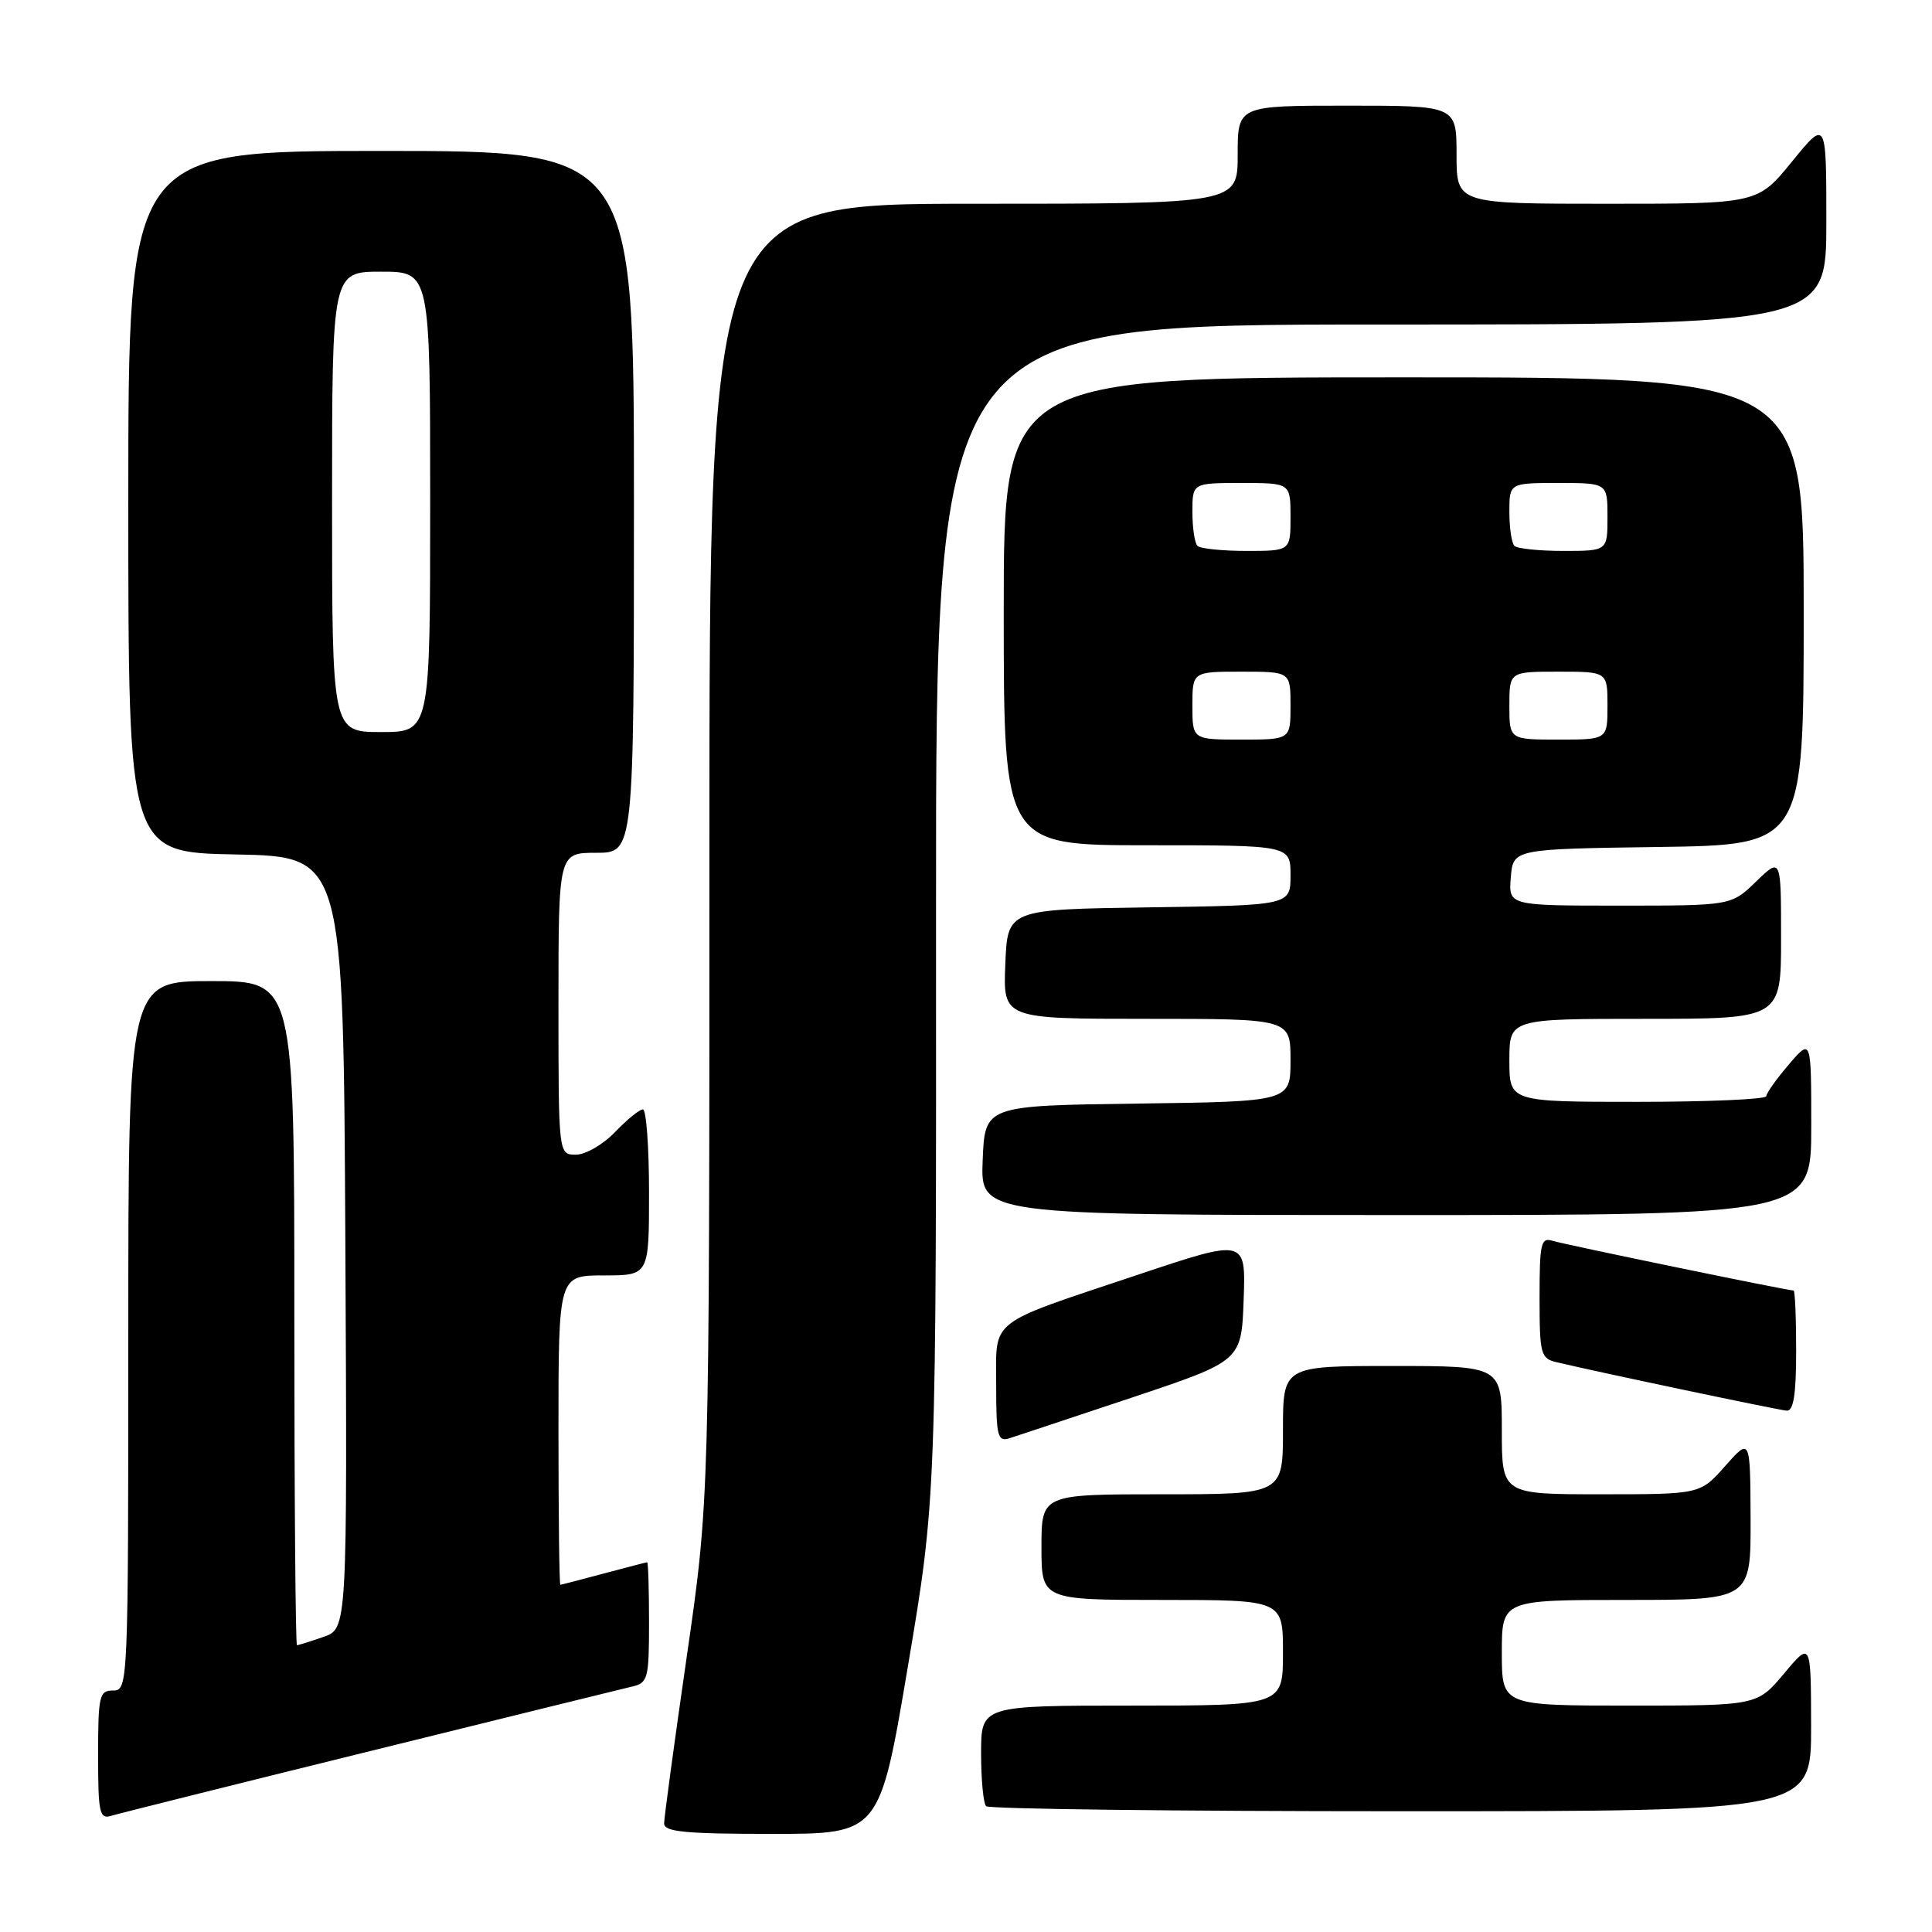 <?xml version="1.0" encoding="UTF-8" standalone="no"?>
<!DOCTYPE svg PUBLIC "-//W3C//DTD SVG 1.1//EN" "http://www.w3.org/Graphics/SVG/1.1/DTD/svg11.dtd" >
<svg xmlns="http://www.w3.org/2000/svg" xmlns:xlink="http://www.w3.org/1999/xlink" version="1.1" viewBox="0 0 256 256">
 <g >
 <path fill="currentColor"
d=" M 120.31 220.75 C 124.06 198.50 124.06 198.50 124.03 120.75 C 124.00 43.00 124.00 43.00 183.00 43.00 C 242.00 43.00 242.00 43.00 242.00 29.41 C 242.00 15.82 242.00 15.82 237.45 21.41 C 232.89 27.00 232.89 27.00 212.95 27.00 C 193.00 27.00 193.00 27.00 193.00 20.50 C 193.00 14.00 193.00 14.00 178.50 14.00 C 164.00 14.00 164.00 14.00 164.00 20.50 C 164.00 27.00 164.00 27.00 129.00 27.00 C 94.00 27.00 94.00 27.00 94.00 112.88 C 94.00 198.76 94.00 198.76 91.00 219.50 C 89.35 230.91 88.00 240.86 88.00 241.62 C 88.00 242.73 90.80 243.00 102.28 243.00 C 116.56 243.00 116.56 243.00 120.31 220.75 Z  M 49.00 232.04 C 66.88 227.62 82.51 223.77 83.75 223.48 C 85.85 223.00 86.00 222.44 86.00 214.98 C 86.00 210.59 85.89 207.01 85.75 207.01 C 85.61 207.02 83.03 207.69 80.00 208.50 C 76.97 209.31 74.39 209.98 74.25 209.99 C 74.11 209.99 74.00 200.78 74.00 189.50 C 74.00 169.00 74.00 169.00 80.00 169.00 C 86.00 169.00 86.00 169.00 86.00 158.00 C 86.00 151.95 85.63 147.00 85.19 147.00 C 84.74 147.00 83.08 148.35 81.50 150.00 C 79.92 151.65 77.59 153.00 76.31 153.00 C 74.00 153.00 74.00 153.00 74.00 133.00 C 74.00 113.00 74.00 113.00 79.00 113.00 C 84.00 113.00 84.00 113.00 84.00 66.50 C 84.00 20.00 84.00 20.00 50.50 20.00 C 17.00 20.00 17.00 20.00 17.00 66.47 C 17.00 112.95 17.00 112.95 31.25 113.22 C 45.50 113.50 45.50 113.50 45.76 164.65 C 46.02 215.80 46.02 215.80 42.86 216.90 C 41.12 217.50 39.54 218.00 39.35 218.00 C 39.16 218.00 39.00 198.20 39.00 174.00 C 39.00 130.00 39.00 130.00 28.00 130.00 C 17.00 130.00 17.00 130.00 17.00 177.00 C 17.00 223.33 16.97 224.00 15.00 224.00 C 13.16 224.00 13.00 224.67 13.00 232.57 C 13.00 240.26 13.18 241.08 14.75 240.60 C 15.71 240.31 31.12 236.45 49.00 232.04 Z  M 239.98 228.75 C 239.96 217.50 239.96 217.50 236.40 221.75 C 232.83 226.00 232.83 226.00 215.92 226.00 C 199.00 226.00 199.00 226.00 199.00 219.00 C 199.00 212.00 199.00 212.00 215.50 212.00 C 232.00 212.00 232.00 212.00 231.96 201.25 C 231.92 190.50 231.92 190.50 228.60 194.25 C 225.29 198.00 225.29 198.00 212.14 198.00 C 199.00 198.00 199.00 198.00 199.00 189.50 C 199.00 181.00 199.00 181.00 184.50 181.00 C 170.00 181.00 170.00 181.00 170.00 189.50 C 170.00 198.00 170.00 198.00 154.00 198.00 C 138.00 198.00 138.00 198.00 138.00 205.00 C 138.00 212.00 138.00 212.00 154.00 212.00 C 170.00 212.00 170.00 212.00 170.00 219.00 C 170.00 226.00 170.00 226.00 150.00 226.00 C 130.00 226.00 130.00 226.00 130.00 232.33 C 130.00 235.82 130.30 238.97 130.67 239.33 C 131.03 239.70 155.78 240.00 185.67 240.00 C 240.00 240.00 240.00 240.00 239.98 228.75 Z  M 150.00 185.18 C 164.50 180.33 164.50 180.33 164.79 172.22 C 165.08 164.12 165.08 164.12 150.72 168.93 C 130.67 175.64 132.00 174.60 132.00 183.60 C 132.00 190.32 132.19 191.07 133.75 190.58 C 134.71 190.27 142.03 187.84 150.00 185.18 Z  M 238.00 179.00 C 238.00 174.60 237.85 171.00 237.66 171.00 C 236.82 171.00 207.32 164.91 205.75 164.42 C 204.18 163.92 204.00 164.70 204.00 171.91 C 204.00 179.43 204.15 180.00 206.25 180.50 C 212.07 181.88 235.64 186.84 236.75 186.92 C 237.65 186.98 238.00 184.78 238.00 179.00 Z  M 240.00 149.29 C 240.00 137.58 240.00 137.58 237.04 141.04 C 235.41 142.94 234.06 144.84 234.04 145.25 C 234.02 145.66 226.35 146.00 217.00 146.00 C 200.00 146.00 200.00 146.00 200.00 140.50 C 200.00 135.00 200.00 135.00 218.00 135.00 C 236.00 135.00 236.00 135.00 236.00 124.30 C 236.00 113.61 236.00 113.61 232.70 116.80 C 229.40 120.00 229.40 120.00 214.64 120.00 C 199.88 120.00 199.88 120.00 200.19 116.25 C 200.50 112.50 200.50 112.50 219.75 112.23 C 239.00 111.96 239.00 111.96 239.00 80.98 C 239.00 50.00 239.00 50.00 186.00 50.00 C 133.00 50.00 133.00 50.00 133.00 81.00 C 133.00 112.00 133.00 112.00 152.00 112.00 C 171.00 112.00 171.00 112.00 171.00 115.98 C 171.00 119.96 171.00 119.96 152.25 120.23 C 133.50 120.50 133.50 120.50 133.21 127.75 C 132.91 135.00 132.91 135.00 151.96 135.00 C 171.00 135.00 171.00 135.00 171.00 140.48 C 171.00 145.96 171.00 145.96 150.75 146.23 C 130.50 146.50 130.50 146.50 130.21 153.75 C 129.91 161.00 129.91 161.00 184.96 161.00 C 240.00 161.00 240.00 161.00 240.00 149.29 Z  M 44.00 66.50 C 44.00 36.00 44.00 36.00 50.50 36.00 C 57.00 36.00 57.00 36.00 57.00 66.50 C 57.00 97.00 57.00 97.00 50.50 97.00 C 44.00 97.00 44.00 97.00 44.00 66.50 Z  M 158.00 93.50 C 158.00 89.00 158.00 89.00 164.50 89.00 C 171.00 89.00 171.00 89.00 171.00 93.50 C 171.00 98.00 171.00 98.00 164.50 98.00 C 158.00 98.00 158.00 98.00 158.00 93.50 Z  M 200.00 93.50 C 200.00 89.00 200.00 89.00 206.50 89.00 C 213.00 89.00 213.00 89.00 213.00 93.50 C 213.00 98.00 213.00 98.00 206.50 98.00 C 200.00 98.00 200.00 98.00 200.00 93.50 Z  M 158.67 72.33 C 158.30 71.97 158.00 69.94 158.00 67.83 C 158.00 64.00 158.00 64.00 164.50 64.00 C 171.00 64.00 171.00 64.00 171.00 68.50 C 171.00 73.00 171.00 73.00 165.17 73.00 C 161.96 73.00 159.03 72.70 158.67 72.33 Z  M 200.67 72.33 C 200.30 71.97 200.00 69.94 200.00 67.83 C 200.00 64.00 200.00 64.00 206.50 64.00 C 213.00 64.00 213.00 64.00 213.00 68.50 C 213.00 73.00 213.00 73.00 207.17 73.00 C 203.96 73.00 201.03 72.70 200.67 72.33 Z "/>
</g>
</svg>